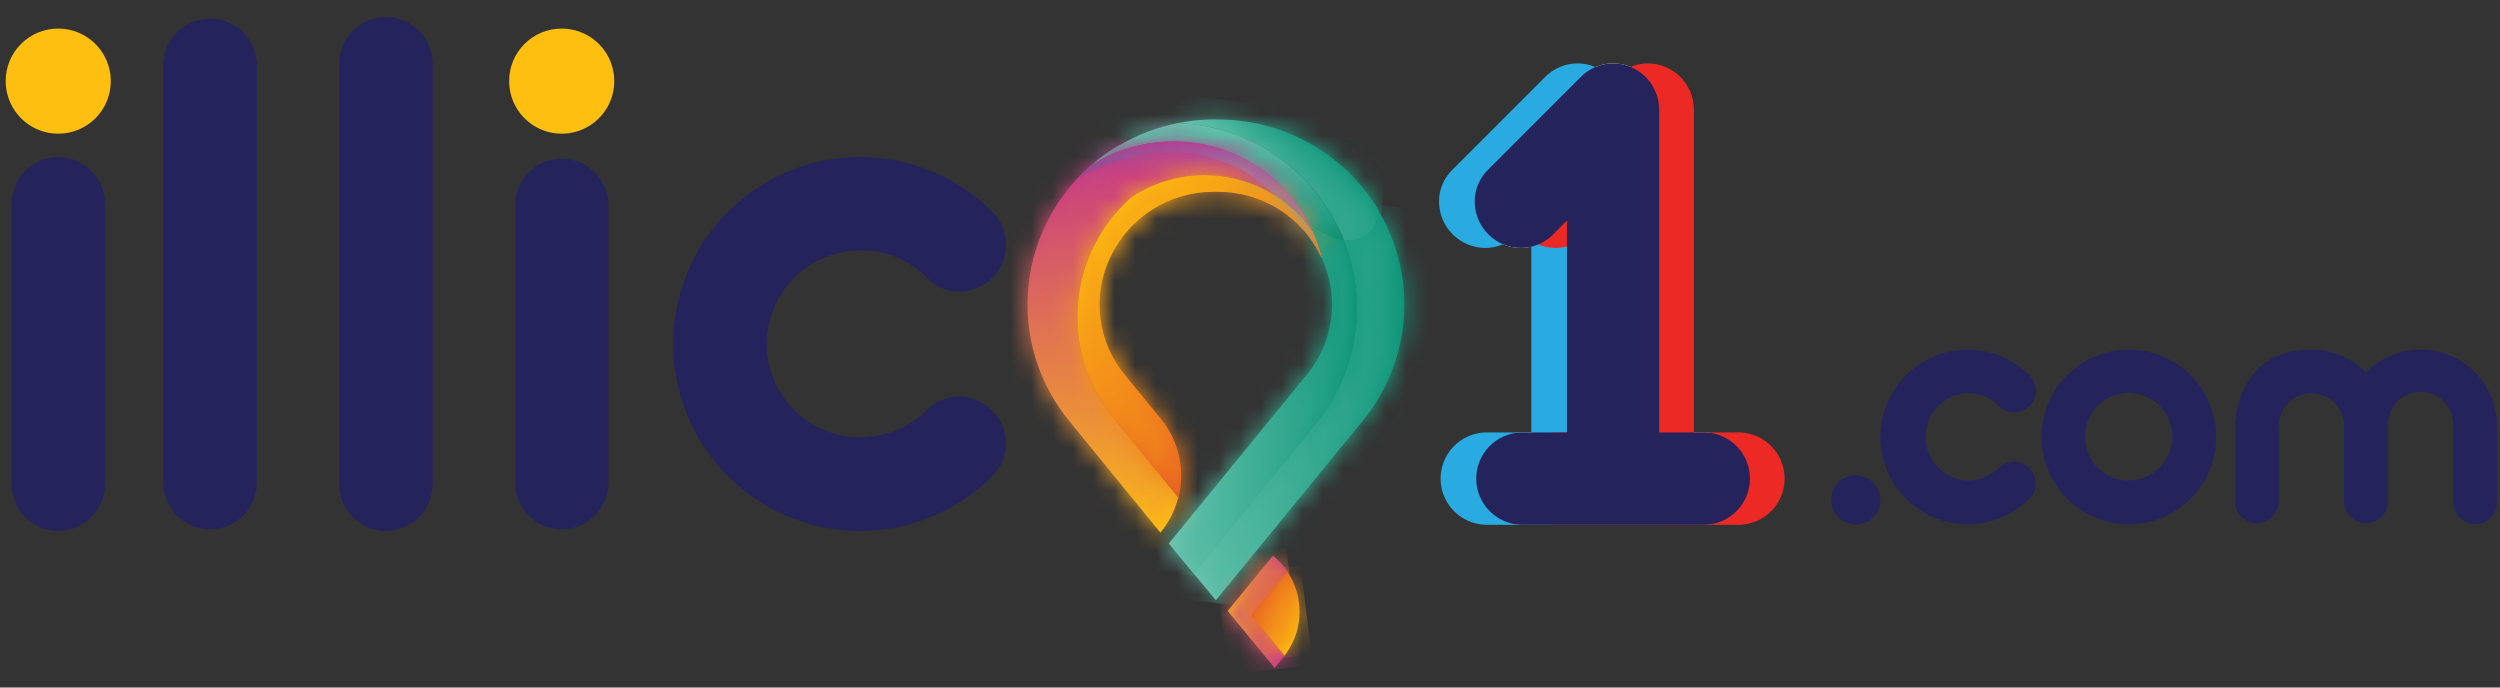 <svg width="120" height="33" viewBox="0 0 120 33" fill="none" xmlns="http://www.w3.org/2000/svg">
<rect x="0" y="0" width="120" height="33" fill="#333333" stroke="none"/>
<path d="M2.796 1.372C3.295 1.372 3.782 1.52 4.197 1.797C4.612 2.074 4.935 2.468 5.126 2.929C5.317 3.39 5.367 3.897 5.27 4.387C5.173 4.876 4.932 5.326 4.58 5.678C4.227 6.031 3.777 6.271 3.288 6.369C2.799 6.466 2.291 6.416 1.83 6.225C1.369 6.034 0.975 5.711 0.698 5.296C0.421 4.881 0.273 4.394 0.273 3.895C0.272 3.563 0.336 3.234 0.462 2.927C0.588 2.621 0.774 2.342 1.009 2.108C1.243 1.873 1.522 1.687 1.829 1.561C2.135 1.435 2.464 1.37 2.796 1.372Z" fill="#FEBF10"/>
<path d="M5.037 23.242C5.037 23.836 4.801 24.407 4.381 24.827C3.96 25.247 3.39 25.484 2.796 25.484C2.201 25.484 1.631 25.247 1.21 24.827C0.79 24.407 0.554 23.836 0.554 23.242V9.783C0.554 9.188 0.79 8.618 1.21 8.198C1.631 7.777 2.201 7.541 2.796 7.541C3.39 7.541 3.96 7.777 4.381 8.198C4.801 8.618 5.037 9.188 5.037 9.783V23.242Z" fill="#25235B"/>
<path d="M12.328 23.242C12.307 23.823 12.062 24.374 11.644 24.778C11.225 25.182 10.666 25.408 10.085 25.408C9.503 25.408 8.944 25.182 8.525 24.778C8.107 24.374 7.862 23.823 7.841 23.242V3.06C7.862 2.479 8.107 1.928 8.525 1.524C8.944 1.12 9.503 0.894 10.085 0.894C10.666 0.894 11.225 1.12 11.644 1.524C12.062 1.928 12.307 2.479 12.328 3.06V23.242Z" fill="#25235B"/>
<path d="M20.766 23.242C20.766 23.836 20.53 24.407 20.109 24.827C19.689 25.247 19.119 25.484 18.524 25.484C17.93 25.484 17.359 25.247 16.939 24.827C16.518 24.407 16.282 23.836 16.282 23.242V3.06C16.282 2.465 16.518 1.895 16.939 1.475C17.359 1.054 17.93 0.818 18.524 0.818C19.119 0.818 19.689 1.054 20.109 1.475C20.53 1.895 20.766 2.465 20.766 3.06V23.242Z" fill="#25235B"/>
<path d="M26.962 1.372C27.461 1.372 27.949 1.52 28.364 1.797C28.779 2.074 29.102 2.468 29.293 2.929C29.484 3.39 29.534 3.897 29.436 4.387C29.339 4.876 29.099 5.326 28.746 5.678C28.393 6.031 27.944 6.271 27.454 6.369C26.965 6.466 26.458 6.416 25.997 6.225C25.536 6.034 25.142 5.711 24.865 5.296C24.587 4.881 24.439 4.394 24.439 3.895C24.438 3.563 24.503 3.234 24.629 2.928C24.756 2.621 24.942 2.343 25.176 2.108C25.41 1.874 25.689 1.688 25.995 1.562C26.302 1.435 26.631 1.371 26.962 1.372Z" fill="#FEBF10"/>
<path d="M29.207 23.242C29.186 23.823 28.941 24.374 28.523 24.778C28.104 25.182 27.545 25.408 26.963 25.408C26.382 25.408 25.823 25.182 25.404 24.778C24.986 24.374 24.741 23.823 24.72 23.242V9.783C24.741 9.201 24.986 8.651 25.404 8.246C25.823 7.842 26.382 7.616 26.963 7.616C27.545 7.616 28.104 7.842 28.523 8.246C28.941 8.651 29.186 9.201 29.207 9.783V23.242Z" fill="#25235B"/>
<path d="M41.288 25.484C39.813 25.484 38.359 25.12 37.058 24.425C35.756 23.73 34.646 22.724 33.826 21.497C33.006 20.27 32.502 18.86 32.357 17.391C32.212 15.923 32.432 14.441 32.996 13.078C33.561 11.714 34.453 10.511 35.594 9.575C36.735 8.639 38.089 7.998 39.536 7.71C40.984 7.423 42.48 7.496 43.892 7.925C45.304 8.353 46.589 9.124 47.632 10.167C47.946 10.479 48.16 10.877 48.247 11.311C48.335 11.745 48.291 12.195 48.122 12.604C47.953 13.013 47.667 13.363 47.299 13.609C46.931 13.855 46.498 13.986 46.056 13.986C45.76 13.992 45.467 13.937 45.195 13.821C44.924 13.706 44.679 13.534 44.479 13.317C44.064 12.895 43.566 12.563 43.018 12.34C42.469 12.117 41.88 12.009 41.288 12.022C40.098 12.022 38.957 12.495 38.116 13.336C37.275 14.177 36.802 15.318 36.802 16.508C36.802 17.698 37.275 18.839 38.116 19.68C38.957 20.522 40.098 20.995 41.288 20.995C42.481 20.998 43.627 20.532 44.479 19.696C44.685 19.487 44.93 19.32 45.201 19.206C45.471 19.092 45.762 19.032 46.056 19.031C46.645 19.047 47.206 19.289 47.623 19.706C48.04 20.124 48.28 20.686 48.295 21.276C48.294 21.569 48.235 21.86 48.121 22.13C48.008 22.401 47.841 22.646 47.632 22.852C46.799 23.686 45.81 24.348 44.722 24.799C43.634 25.251 42.467 25.483 41.288 25.484Z" fill="#25235B"/>
<path d="M58.301 5.727C57.71 5.731 57.12 5.792 56.54 5.907C58.156 5.968 59.725 6.465 61.082 7.346C62.438 8.227 63.53 9.46 64.241 10.912C64.343 11.108 64.434 11.309 64.514 11.515C64.701 11.553 64.894 11.554 65.081 11.517C65.269 11.48 65.447 11.406 65.605 11.299C65.786 11.151 65.931 10.964 66.028 10.752C66.125 10.54 66.173 10.308 66.167 10.075C65.365 8.745 64.232 7.647 62.879 6.886C61.526 6.126 59.998 5.729 58.446 5.735L58.301 5.727Z" fill="url(#paint0_linear_4877_1754)"/>
<mask id="mask0_4877_1754" style="mask-type:luminance" maskUnits="userSpaceOnUse" x="56" y="5" width="11" height="7">
<path d="M58.301 5.727C57.71 5.731 57.12 5.792 56.54 5.907C58.156 5.968 59.725 6.465 61.082 7.346C62.438 8.227 63.53 9.46 64.241 10.912C64.343 11.108 64.434 11.309 64.514 11.515C64.701 11.553 64.894 11.554 65.081 11.517C65.269 11.48 65.447 11.406 65.605 11.299C65.786 11.151 65.931 10.964 66.028 10.752C66.125 10.54 66.173 10.308 66.167 10.075C65.365 8.745 64.232 7.647 62.879 6.886C61.526 6.126 59.998 5.729 58.446 5.735L58.301 5.727Z" fill="white"/>
</mask>
<g mask="url(#mask0_4877_1754)">
<path d="M56.678 4.53L55.8 11.476L65.995 12.764L66.876 5.817L56.678 4.53Z" fill="url(#paint1_linear_4877_1754)"/>
</g>
<path d="M65.583 11.291C65.425 11.398 65.247 11.472 65.059 11.509C64.872 11.546 64.679 11.545 64.492 11.506C65.084 12.975 65.268 14.576 65.025 16.141C64.781 17.706 64.12 19.175 63.109 20.395L57.287 27.513L58.361 28.816L65.387 20.228C66.468 18.922 67.149 17.332 67.348 15.648C67.546 13.964 67.255 12.259 66.507 10.737C66.396 10.508 66.276 10.287 66.145 10.066C66.151 10.3 66.103 10.532 66.006 10.744C65.909 10.956 65.764 11.143 65.583 11.291Z" fill="url(#paint2_linear_4877_1754)"/>
<mask id="mask1_4877_1754" style="mask-type:luminance" maskUnits="userSpaceOnUse" x="57" y="10" width="11" height="19">
<path d="M65.583 11.291C65.425 11.398 65.247 11.472 65.059 11.509C64.872 11.546 64.679 11.545 64.492 11.506C65.084 12.975 65.268 14.576 65.025 16.141C64.781 17.706 64.12 19.175 63.109 20.395L57.287 27.513L58.361 28.816L65.387 20.228C66.468 18.922 67.149 17.332 67.348 15.648C67.546 13.964 67.255 12.259 66.507 10.737C66.396 10.508 66.276 10.287 66.145 10.066C66.151 10.3 66.103 10.532 66.006 10.744C65.909 10.956 65.764 11.143 65.583 11.291Z" fill="white"/>
</mask>
<g mask="url(#mask1_4877_1754)">
<path d="M57.453 8.733L54.958 28.522L67.863 30.147L70.358 10.361L57.453 8.733Z" fill="url(#paint3_linear_4877_1754)"/>
</g>
<path d="M63.497 12.515C63.89 13.417 64.023 14.41 63.881 15.383C63.74 16.356 63.329 17.27 62.695 18.022L56.103 26.089L57.287 27.524L63.109 20.405C64.12 19.186 64.781 17.716 65.025 16.152C65.268 14.587 65.084 12.986 64.492 11.517C63.876 11.387 63.301 11.106 62.82 10.699C63.126 11.273 63.354 11.886 63.497 12.521" fill="url(#paint4_linear_4877_1754)"/>
<mask id="mask2_4877_1754" style="mask-type:luminance" maskUnits="userSpaceOnUse" x="56" y="10" width="10" height="18">
<path d="M63.497 12.515C63.89 13.417 64.023 14.41 63.881 15.383C63.74 16.356 63.329 17.27 62.695 18.022L56.103 26.089L57.287 27.524L63.109 20.405C64.12 19.186 64.781 17.716 65.025 16.152C65.268 14.587 65.084 12.986 64.492 11.517C63.876 11.387 63.301 11.106 62.82 10.699C63.126 11.273 63.354 11.886 63.497 12.521" fill="white"/>
</mask>
<g mask="url(#mask2_4877_1754)">
<path d="M56.212 9.682L54.33 27.322L65.583 28.522L67.459 10.882L56.212 9.682Z" fill="url(#paint5_linear_4877_1754)"/>
</g>
<path d="M53.736 6.957C53.228 7.248 52.752 7.591 52.315 7.98C53.171 7.423 54.133 7.05 55.142 6.885C56.15 6.721 57.181 6.768 58.17 7.025C59.158 7.282 60.083 7.742 60.883 8.376C61.684 9.01 62.344 9.804 62.82 10.707C63.301 11.115 63.876 11.396 64.492 11.525C64.412 11.32 64.321 11.119 64.219 10.923C63.511 9.472 62.423 8.239 61.071 7.356C59.719 6.473 58.153 5.973 56.539 5.907C55.557 6.103 54.614 6.46 53.749 6.966" fill="url(#paint6_linear_4877_1754)"/>
<mask id="mask3_4877_1754" style="mask-type:luminance" maskUnits="userSpaceOnUse" x="52" y="5" width="13" height="7">
<path d="M53.736 6.957C53.228 7.248 52.752 7.591 52.315 7.98C53.171 7.423 54.133 7.05 55.142 6.885C56.15 6.721 57.181 6.768 58.17 7.025C59.158 7.282 60.083 7.742 60.883 8.376C61.684 9.01 62.344 9.804 62.82 10.707C63.301 11.115 63.876 11.396 64.492 11.525C64.412 11.32 64.321 11.119 64.219 10.923C63.511 9.472 62.423 8.239 61.071 7.356C59.719 6.473 58.153 5.973 56.539 5.907C55.557 6.103 54.614 6.46 53.749 6.966" fill="white"/>
</mask>
<g mask="url(#mask3_4877_1754)">
<path d="M52.449 4.615L51.723 11.444L64.359 12.791L65.087 5.962L52.449 4.615Z" fill="url(#paint7_linear_4877_1754)"/>
</g>
<path d="M52.315 7.98C51.438 8.749 50.725 9.687 50.218 10.737C49.707 11.781 49.407 12.915 49.336 14.075C49.265 15.235 49.423 16.397 49.803 17.495C50.15 18.487 50.669 19.41 51.336 20.223L55.7 25.568L55.721 25.541C56.117 25.053 56.403 24.486 56.559 23.877L53.466 20.089C52.527 18.953 51.937 17.57 51.764 16.106C51.592 14.642 51.846 13.16 52.495 11.836C52.938 10.926 53.561 10.114 54.325 9.45C55.704 8.538 57.385 8.2 59.01 8.508C60.634 8.817 62.074 9.748 63.022 11.103C62.586 10.137 61.945 9.278 61.145 8.583C60.345 7.889 59.404 7.376 58.387 7.079C57.37 6.782 56.3 6.709 55.252 6.865C54.204 7.02 53.202 7.401 52.315 7.98Z" fill="url(#paint8_linear_4877_1754)"/>
<mask id="mask4_4877_1754" style="mask-type:luminance" maskUnits="userSpaceOnUse" x="49" y="6" width="15" height="20">
<path d="M52.315 7.98C51.438 8.749 50.725 9.687 50.218 10.737C49.707 11.781 49.407 12.915 49.336 14.075C49.265 15.235 49.423 16.397 49.803 17.495C50.15 18.487 50.669 19.41 51.336 20.223L55.7 25.568L55.721 25.541C56.117 25.053 56.403 24.486 56.559 23.877L53.466 20.089C52.527 18.953 51.937 17.57 51.764 16.106C51.592 14.642 51.846 13.16 52.495 11.836C52.938 10.926 53.561 10.114 54.325 9.45C55.704 8.538 57.385 8.2 59.01 8.508C60.634 8.817 62.074 9.748 63.022 11.103C62.586 10.137 61.945 9.278 61.145 8.583C60.345 7.889 59.404 7.376 58.387 7.079C57.37 6.782 56.3 6.709 55.252 6.865C54.204 7.02 53.202 7.401 52.315 7.98Z" fill="white"/>
</mask>
<g mask="url(#mask4_4877_1754)">
<path d="M49.269 5.048L46.713 25.279L62.802 27.308L65.354 7.075L49.269 5.048Z" fill="url(#paint9_linear_4877_1754)"/>
</g>
<path d="M54.325 9.453C53.56 10.117 52.938 10.929 52.495 11.839C51.846 13.162 51.593 14.644 51.765 16.107C51.937 17.57 52.528 18.953 53.466 20.089L56.569 23.883C56.733 23.231 56.742 22.549 56.594 21.893C56.447 21.237 56.148 20.625 55.721 20.105L54.019 18.022C53.359 17.238 52.941 16.279 52.817 15.262C52.693 14.245 52.868 13.214 53.321 12.295C53.769 11.366 54.471 10.583 55.346 10.037C56.22 9.491 57.232 9.205 58.263 9.21H58.448C59.48 9.205 60.492 9.492 61.367 10.038C62.243 10.584 62.946 11.366 63.396 12.295V12.311C63.412 12.335 63.439 12.366 63.461 12.393C63.352 11.952 63.203 11.522 63.017 11.108C62.069 9.755 60.63 8.824 59.007 8.515C57.384 8.206 55.704 8.542 54.325 9.453Z" fill="url(#paint10_linear_4877_1754)"/>
<mask id="mask5_4877_1754" style="mask-type:luminance" maskUnits="userSpaceOnUse" x="51" y="8" width="13" height="16">
<path d="M54.325 9.453C53.56 10.117 52.938 10.929 52.495 11.839C51.846 13.162 51.593 14.644 51.765 16.107C51.937 17.57 52.528 18.953 53.466 20.089L56.569 23.883C56.733 23.231 56.742 22.549 56.594 21.893C56.447 21.237 56.148 20.625 55.721 20.105L54.019 18.022C53.359 17.238 52.941 16.279 52.817 15.262C52.693 14.245 52.868 13.214 53.321 12.295C53.769 11.366 54.471 10.583 55.346 10.037C56.22 9.491 57.232 9.205 58.263 9.21H58.448C59.48 9.205 60.492 9.492 61.367 10.038C62.243 10.584 62.946 11.366 63.396 12.295V12.311C63.412 12.335 63.439 12.366 63.461 12.393C63.352 11.952 63.203 11.522 63.017 11.108C62.069 9.755 60.63 8.824 59.007 8.515C57.384 8.206 55.704 8.542 54.325 9.453Z" fill="white"/>
</mask>
<g mask="url(#mask5_4877_1754)">
<path d="M61.733 4.178L46.033 10.63L53.208 28.091L68.909 21.64L61.733 4.178Z" fill="url(#paint11_linear_4877_1754)"/>
</g>
<g style="mix-blend-mode:darken" opacity="0.31">
<mask id="mask6_4877_1754" style="mask-type:luminance" maskUnits="userSpaceOnUse" x="51" y="6" width="13" height="7">
<path d="M63.497 6.786H51.644V12.518H63.497V6.786Z" fill="white"/>
</mask>
<g mask="url(#mask6_4877_1754)">
<path d="M63.497 12.515C63.194 11.171 62.518 9.94 61.545 8.964C60.573 7.987 59.344 7.306 58.001 6.998C58.001 6.998 55.331 6.12 52.309 7.988L51.644 8.643C51.644 8.643 58.972 3.818 63.497 12.524" fill="url(#paint12_linear_4877_1754)"/>
<mask id="mask7_4877_1754" style="mask-type:luminance" maskUnits="userSpaceOnUse" x="51" y="6" width="13" height="7">
<path d="M63.497 12.515C63.194 11.171 62.518 9.94 61.545 8.964C60.573 7.987 59.344 7.306 58.001 6.998C58.001 6.998 55.331 6.12 52.309 7.988L51.644 8.643C51.644 8.643 58.972 3.818 63.497 12.524" fill="white"/>
</mask>
<g mask="url(#mask7_4877_1754)">
<path d="M58.549 -2.033L47.352 7.449L56.596 18.365L67.793 8.883L58.549 -2.033Z" fill="url(#paint13_linear_4877_1754)"/>
</g>
</g>
</g>
<path d="M58.994 29.247L58.931 29.326L59.307 29.779L61.187 32.065L61.617 31.541L61.669 31.47L60.458 29.997L60.085 29.539L60.145 29.463L61.8 27.431C61.615 27.151 61.388 26.902 61.127 26.692L61.099 26.67L58.994 29.247Z" fill="url(#paint14_linear_4877_1754)"/>
<mask id="mask8_4877_1754" style="mask-type:luminance" maskUnits="userSpaceOnUse" x="58" y="26" width="4" height="7">
<path d="M58.994 29.247L58.931 29.326L59.307 29.779L61.187 32.065L61.617 31.541L61.669 31.47L60.458 29.997L60.085 29.539L60.145 29.463L61.8 27.431C61.615 27.151 61.388 26.902 61.127 26.692L61.099 26.67L58.994 29.247Z" fill="white"/>
</mask>
<g mask="url(#mask8_4877_1754)">
<path d="M61.743 26.31L62.46 31.977L58.964 32.419L58.249 26.752L61.743 26.31Z" fill="url(#paint15_linear_4877_1754)"/>
</g>
<path d="M60.131 29.463L60.071 29.539L60.448 29.997L61.659 31.47C62.023 30.999 62.258 30.442 62.343 29.852C62.428 29.263 62.358 28.662 62.141 28.107C62.05 27.869 61.931 27.642 61.787 27.431L60.131 29.463Z" fill="url(#paint16_linear_4877_1754)"/>
<mask id="mask9_4877_1754" style="mask-type:luminance" maskUnits="userSpaceOnUse" x="60" y="27" width="3" height="5">
<path d="M60.131 29.463L60.071 29.539L60.448 29.997L61.659 31.47C62.023 30.999 62.258 30.442 62.343 29.852C62.428 29.263 62.358 28.662 62.141 28.107C62.05 27.869 61.931 27.642 61.787 27.431L60.131 29.463Z" fill="white"/>
</mask>
<g mask="url(#mask9_4877_1754)">
<path d="M62.422 27.134L62.959 31.405L60.109 31.765L59.569 27.494L62.422 27.134Z" fill="url(#paint17_linear_4877_1754)"/>
</g>
<path d="M74.556 11.245C74.353 11.452 74.111 11.617 73.843 11.73C73.576 11.843 73.289 11.901 72.999 11.902C72.412 11.898 71.851 11.662 71.437 11.247C71.023 10.832 70.79 10.271 70.787 9.685C70.784 9.394 70.84 9.106 70.954 8.839C71.067 8.571 71.234 8.33 71.444 8.13L75.873 3.698C76.076 3.492 76.318 3.327 76.585 3.215C76.852 3.102 77.138 3.043 77.428 3.041C78.014 3.045 78.575 3.28 78.989 3.694C79.403 4.109 79.638 4.669 79.642 5.255V20.757H81.857C82.431 20.777 82.975 21.02 83.374 21.433C83.773 21.846 83.996 22.399 83.996 22.973C83.996 23.548 83.773 24.1 83.374 24.513C82.975 24.927 82.431 25.169 81.857 25.189H72.999C72.424 25.169 71.88 24.927 71.481 24.513C71.082 24.1 70.859 23.548 70.859 22.973C70.859 22.399 71.082 21.846 71.481 21.433C71.88 21.02 72.424 20.777 72.999 20.757H75.213V10.587L74.556 11.245Z" fill="white"/>
<path d="M72.846 11.245C72.643 11.452 72.401 11.617 72.133 11.73C71.866 11.843 71.579 11.901 71.288 11.902C70.702 11.898 70.141 11.662 69.726 11.248C69.312 10.832 69.077 10.271 69.074 9.685C69.071 9.394 69.129 9.106 69.242 8.839C69.356 8.571 69.523 8.33 69.734 8.13L74.163 3.698C74.366 3.492 74.608 3.327 74.875 3.215C75.141 3.102 75.428 3.043 75.718 3.041C76.303 3.045 76.864 3.28 77.279 3.694C77.693 4.109 77.928 4.669 77.932 5.255V20.757H80.147C80.721 20.777 81.265 21.02 81.664 21.433C82.063 21.846 82.286 22.399 82.286 22.973C82.286 23.548 82.063 24.1 81.664 24.513C81.265 24.927 80.721 25.169 80.147 25.189H71.288C70.714 25.169 70.17 24.927 69.771 24.513C69.372 24.1 69.149 23.548 69.149 22.973C69.149 22.399 69.372 21.846 69.771 21.433C70.17 21.02 70.714 20.777 71.288 20.757H73.503V10.587L72.846 11.245Z" fill="#29ABE2"/>
<path d="M76.219 11.245C76.016 11.452 75.774 11.617 75.507 11.73C75.239 11.843 74.952 11.901 74.662 11.902C74.075 11.898 73.514 11.662 73.1 11.248C72.685 10.832 72.451 10.271 72.447 9.685C72.445 9.394 72.502 9.107 72.615 8.839C72.728 8.572 72.895 8.33 73.105 8.13L77.539 3.698C77.742 3.492 77.984 3.327 78.251 3.215C78.518 3.102 78.804 3.043 79.094 3.041C79.68 3.045 80.24 3.28 80.655 3.694C81.069 4.109 81.304 4.669 81.308 5.255V20.757H83.523C84.097 20.777 84.641 21.02 85.04 21.433C85.439 21.846 85.662 22.399 85.662 22.973C85.662 23.548 85.439 24.1 85.04 24.513C84.641 24.927 84.097 25.169 83.523 25.189H74.662C74.088 25.169 73.544 24.927 73.144 24.513C72.745 24.1 72.522 23.548 72.522 22.973C72.522 22.399 72.745 21.846 73.144 21.433C73.544 21.02 74.088 20.777 74.662 20.757H76.876V10.587L76.219 11.245Z" fill="#ED2926"/>
<path d="M74.556 11.245C74.353 11.452 74.111 11.617 73.843 11.73C73.576 11.843 73.289 11.901 72.999 11.902C72.412 11.898 71.851 11.662 71.437 11.247C71.023 10.832 70.79 10.271 70.787 9.685C70.784 9.394 70.84 9.106 70.954 8.839C71.067 8.571 71.234 8.33 71.444 8.13L75.873 3.698C76.076 3.492 76.318 3.327 76.585 3.215C76.852 3.102 77.138 3.043 77.428 3.041C78.014 3.045 78.575 3.28 78.989 3.694C79.403 4.109 79.638 4.669 79.642 5.255V20.757H81.857C82.431 20.777 82.975 21.02 83.374 21.433C83.773 21.846 83.996 22.399 83.996 22.973C83.996 23.548 83.773 24.1 83.374 24.513C82.975 24.927 82.431 25.169 81.857 25.189H72.999C72.424 25.169 71.88 24.927 71.481 24.513C71.082 24.1 70.859 23.548 70.859 22.973C70.859 22.399 71.082 21.846 71.481 21.433C71.88 21.02 72.424 20.777 72.999 20.757H75.213V10.587L74.556 11.245Z" fill="#25235B"/>
<path d="M89.073 22.816C89.306 22.816 89.535 22.885 89.73 23.014C89.924 23.143 90.076 23.328 90.166 23.544C90.255 23.759 90.279 23.997 90.234 24.226C90.189 24.455 90.076 24.666 89.911 24.831C89.746 24.997 89.536 25.11 89.307 25.155C89.078 25.201 88.84 25.178 88.624 25.089C88.408 24.999 88.224 24.848 88.094 24.654C87.964 24.459 87.894 24.231 87.894 23.997C87.894 23.842 87.924 23.689 87.983 23.545C88.042 23.402 88.128 23.271 88.238 23.162C88.347 23.052 88.478 22.965 88.621 22.906C88.764 22.846 88.918 22.816 89.073 22.816Z" fill="#25235B"/>
<path d="M94.449 25.165C93.759 25.165 93.081 24.994 92.473 24.669C91.865 24.344 91.347 23.874 90.964 23.301C90.581 22.728 90.346 22.069 90.278 21.383C90.21 20.697 90.313 20.005 90.577 19.369C90.841 18.732 91.257 18.17 91.79 17.733C92.323 17.295 92.956 16.996 93.632 16.862C94.308 16.727 95.006 16.761 95.666 16.961C96.326 17.161 96.926 17.521 97.413 18.008C97.56 18.154 97.661 18.34 97.702 18.543C97.743 18.746 97.722 18.957 97.644 19.148C97.565 19.34 97.431 19.503 97.258 19.618C97.086 19.733 96.884 19.795 96.677 19.795C96.539 19.798 96.402 19.772 96.275 19.718C96.148 19.664 96.034 19.585 95.941 19.484C95.747 19.285 95.515 19.129 95.258 19.024C95.001 18.92 94.726 18.869 94.449 18.876C93.906 18.895 93.392 19.125 93.015 19.515C92.638 19.906 92.427 20.428 92.427 20.971C92.427 21.515 92.638 22.037 93.015 22.427C93.392 22.818 93.906 23.048 94.449 23.067C95.006 23.07 95.542 22.852 95.941 22.462C96.037 22.364 96.151 22.286 96.278 22.233C96.404 22.18 96.54 22.152 96.677 22.151C96.951 22.162 97.21 22.276 97.404 22.471C97.597 22.665 97.711 22.924 97.721 23.198C97.721 23.336 97.693 23.472 97.64 23.599C97.587 23.726 97.508 23.841 97.41 23.937C96.625 24.723 95.56 25.164 94.449 25.165Z" fill="#25235B"/>
<path d="M102.172 16.781C103.001 16.778 103.813 17.022 104.504 17.481C105.196 17.94 105.735 18.593 106.054 19.359C106.374 20.125 106.459 20.968 106.298 21.782C106.138 22.596 105.74 23.345 105.154 23.932C104.569 24.52 103.822 24.92 103.008 25.083C102.195 25.246 101.351 25.164 100.584 24.847C99.818 24.53 99.162 23.993 98.701 23.303C98.24 22.613 97.994 21.802 97.994 20.973C97.995 19.864 98.435 18.801 99.218 18.015C100.001 17.23 101.063 16.786 102.172 16.781ZM102.172 23.054C102.587 23.054 102.993 22.932 103.338 22.701C103.683 22.471 103.953 22.144 104.112 21.76C104.271 21.377 104.312 20.955 104.232 20.548C104.151 20.141 103.951 19.767 103.658 19.474C103.364 19.18 102.99 18.98 102.583 18.899C102.176 18.819 101.754 18.86 101.371 19.019C100.987 19.178 100.66 19.448 100.43 19.793C100.199 20.138 100.077 20.544 100.077 20.959C100.075 21.235 100.128 21.509 100.232 21.765C100.336 22.021 100.49 22.254 100.685 22.45C100.88 22.646 101.112 22.801 101.367 22.907C101.622 23.013 101.896 23.068 102.172 23.067V23.054Z" fill="#25235B"/>
<path d="M110.948 16.781C111.436 16.781 111.918 16.877 112.368 17.064C112.818 17.252 113.226 17.526 113.569 17.872C114.08 17.353 114.734 16.998 115.447 16.852C116.16 16.705 116.901 16.774 117.575 17.05C118.249 17.326 118.825 17.796 119.231 18.4C119.638 19.004 119.855 19.715 119.856 20.444V24.112C119.856 24.39 119.745 24.656 119.549 24.852C119.353 25.049 119.086 25.159 118.808 25.159C118.531 25.159 118.264 25.049 118.068 24.852C117.872 24.656 117.761 24.39 117.761 24.112V20.449C117.77 20.237 117.736 20.026 117.661 19.827C117.586 19.629 117.471 19.447 117.325 19.294C117.178 19.141 117.001 19.019 116.806 18.936C116.611 18.853 116.401 18.81 116.189 18.81C115.977 18.81 115.767 18.853 115.572 18.936C115.376 19.019 115.2 19.141 115.053 19.294C114.906 19.447 114.792 19.629 114.717 19.827C114.642 20.026 114.608 20.237 114.617 20.449V24.117C114.603 24.386 114.486 24.64 114.291 24.825C114.096 25.01 113.837 25.114 113.568 25.114C113.299 25.114 113.04 25.01 112.845 24.825C112.65 24.64 112.533 24.386 112.519 24.117V20.449C112.519 20.032 112.354 19.633 112.059 19.338C111.765 19.044 111.365 18.878 110.948 18.878C110.532 18.878 110.132 19.044 109.838 19.338C109.543 19.633 109.378 20.032 109.378 20.449V24.117C109.364 24.386 109.247 24.64 109.052 24.825C108.857 25.01 108.598 25.114 108.329 25.114C108.06 25.114 107.801 25.01 107.606 24.825C107.41 24.64 107.294 24.386 107.28 24.117V20.449C107.28 20.449 107.267 16.781 110.948 16.781Z" fill="#25235B"/>
<defs>
<linearGradient id="paint0_linear_4877_1754" x1="60.142" y1="9.518" x2="63.058" y2="6.6" gradientUnits="userSpaceOnUse">
<stop stop-color="#6FC7B2"/>
<stop offset="1" stop-color="#059174"/>
</linearGradient>
<linearGradient id="paint1_linear_4877_1754" x1="57.153" y1="12.829" x2="65.52" y2="4.462" gradientUnits="userSpaceOnUse">
<stop stop-color="#6FC7B2"/>
<stop offset="1" stop-color="#059174"/>
</linearGradient>
<linearGradient id="paint2_linear_4877_1754" x1="57.287" y1="19.44" x2="67.407" y2="19.44" gradientUnits="userSpaceOnUse">
<stop stop-color="#6FC7B2"/>
<stop offset="1" stop-color="#059174"/>
</linearGradient>
<linearGradient id="paint3_linear_4877_1754" x1="54.958" y1="19.44" x2="70.358" y2="19.44" gradientUnits="userSpaceOnUse">
<stop stop-color="#6FC7B2"/>
<stop offset="1" stop-color="#059174"/>
</linearGradient>
<linearGradient id="paint4_linear_4877_1754" x1="56.103" y1="19.105" x2="65.13" y2="19.105" gradientUnits="userSpaceOnUse">
<stop stop-color="#6FC7B2"/>
<stop offset="1" stop-color="#059174"/>
</linearGradient>
<linearGradient id="paint5_linear_4877_1754" x1="54.33" y1="19.102" x2="67.459" y2="19.102" gradientUnits="userSpaceOnUse">
<stop stop-color="#6FC7B2"/>
<stop offset="1" stop-color="#059174"/>
</linearGradient>
<linearGradient id="paint6_linear_4877_1754" x1="58.405" y1="11.506" x2="58.405" y2="5.899" gradientUnits="userSpaceOnUse">
<stop stop-color="#059174"/>
<stop offset="1" stop-color="#6FC7B2"/>
</linearGradient>
<linearGradient id="paint7_linear_4877_1754" x1="58.405" y1="12.791" x2="58.405" y2="4.615" gradientUnits="userSpaceOnUse">
<stop stop-color="#059174"/>
<stop offset="1" stop-color="#6FC7B2"/>
</linearGradient>
<linearGradient id="paint8_linear_4877_1754" x1="56.171" y1="25.574" x2="56.171" y2="6.785" gradientUnits="userSpaceOnUse">
<stop stop-color="#FEBF10"/>
<stop offset="1" stop-color="#C32B91"/>
</linearGradient>
<linearGradient id="paint9_linear_4877_1754" x1="56.032" y1="27.308" x2="56.032" y2="5.048" gradientUnits="userSpaceOnUse">
<stop stop-color="#FEBF10"/>
<stop offset="1" stop-color="#C32B91"/>
</linearGradient>
<linearGradient id="paint10_linear_4877_1754" x1="53.062" y1="10.691" x2="61.41" y2="19.042" gradientUnits="userSpaceOnUse">
<stop stop-color="#FEBF10"/>
<stop offset="1" stop-color="#E65725"/>
</linearGradient>
<linearGradient id="paint11_linear_4877_1754" x1="48.994" y1="7.666" x2="65.936" y2="24.611" gradientUnits="userSpaceOnUse">
<stop stop-color="#FEBF10"/>
<stop offset="1" stop-color="#E65725"/>
</linearGradient>
<linearGradient id="paint12_linear_4877_1754" x1="51.644" y1="9.649" x2="63.497" y2="9.649" gradientUnits="userSpaceOnUse">
<stop stop-color="#2763AD"/>
<stop offset="0.67" stop-color="#51BCD8"/>
</linearGradient>
<linearGradient id="paint13_linear_4877_1754" x1="47.351" y1="8.162" x2="67.795" y2="8.162" gradientUnits="userSpaceOnUse">
<stop stop-color="#2763AD"/>
<stop offset="0.67" stop-color="#51BCD8"/>
</linearGradient>
<linearGradient id="paint14_linear_4877_1754" x1="58.92" y1="29.367" x2="61.787" y2="29.367" gradientUnits="userSpaceOnUse">
<stop stop-color="#FEBF10"/>
<stop offset="1" stop-color="#C32B91"/>
</linearGradient>
<linearGradient id="paint15_linear_4877_1754" x1="58.813" y1="21.744" x2="60.356" y2="33.987" gradientUnits="userSpaceOnUse">
<stop stop-color="#FEBF10"/>
<stop offset="1" stop-color="#C32B91"/>
</linearGradient>
<linearGradient id="paint16_linear_4877_1754" x1="62.578" y1="29.943" x2="60.524" y2="28.756" gradientUnits="userSpaceOnUse">
<stop stop-color="#FEBF10"/>
<stop offset="1" stop-color="#E65725"/>
</linearGradient>
<linearGradient id="paint17_linear_4877_1754" x1="63.382" y1="30.671" x2="59.147" y2="28.225" gradientUnits="userSpaceOnUse">
<stop stop-color="#FEBF10"/>
<stop offset="1" stop-color="#E65725"/>
</linearGradient>
</defs>
</svg>
